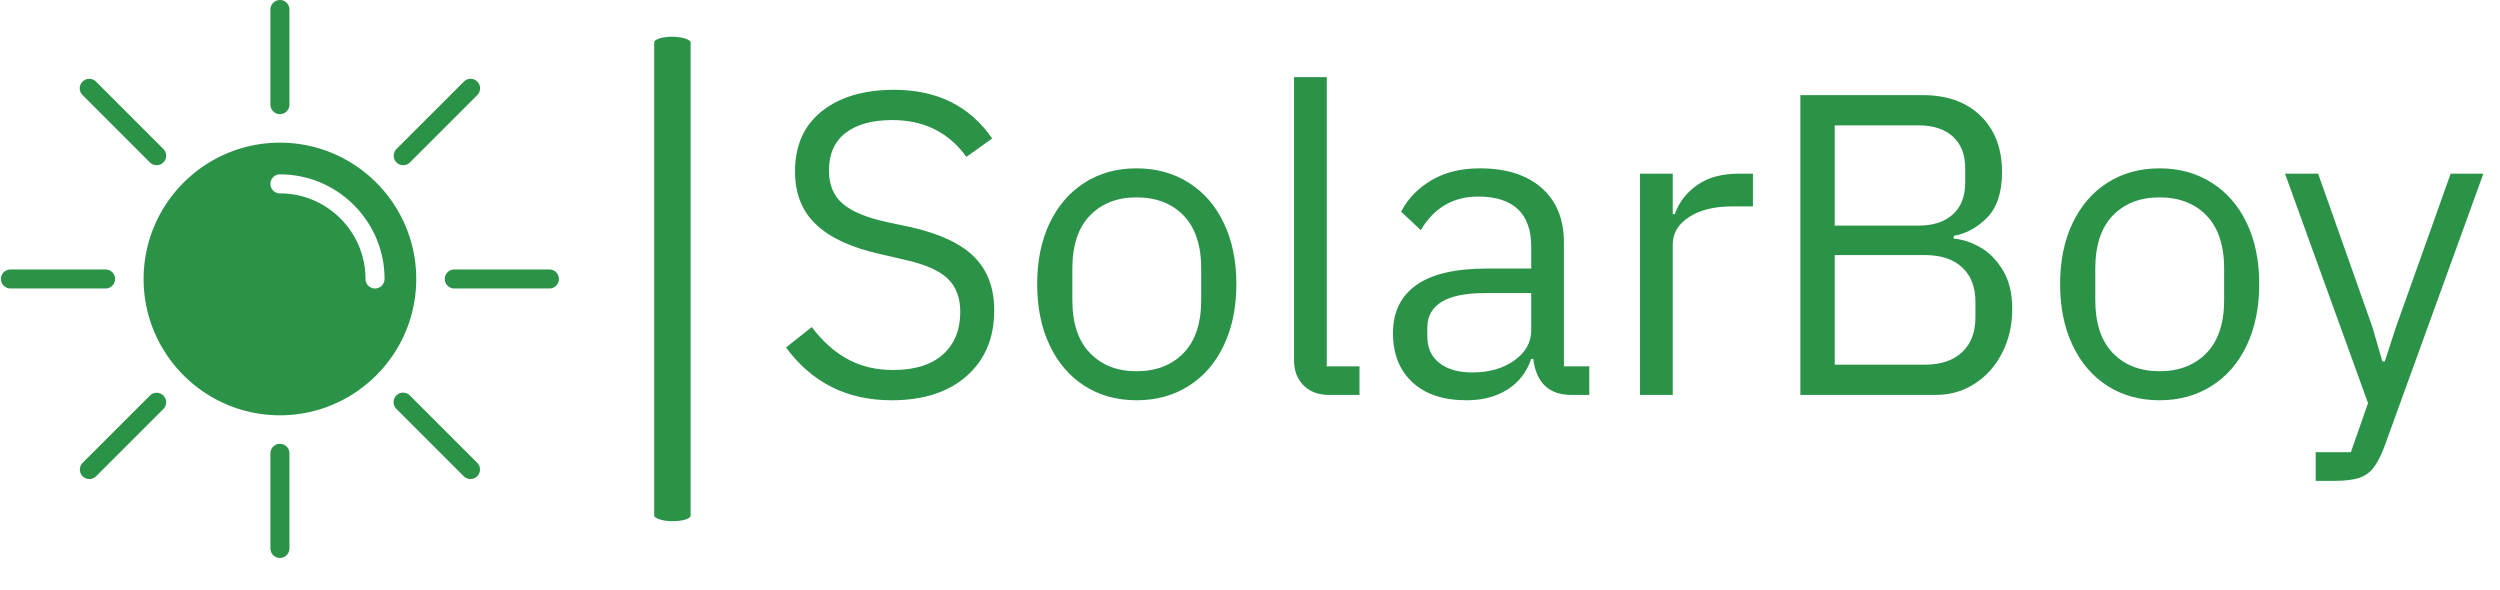 <svg xmlns="http://www.w3.org/2000/svg" version="1.1" xmlns:xlink="http://www.w3.org/1999/xlink" xmlns:svgjs="http://svgjs.dev/svgjs" width="2000" height="472" viewBox="0 0 2000 472"><g transform="matrix(1,0,0,1,-12.054,-12.813)"><svg viewBox="0 0 398 94" data-background-color="#faf9f6" preserveAspectRatio="xMidYMid meet" height="472" width="2000" xmlns="http://www.w3.org/2000/svg" xmlns:xlink="http://www.w3.org/1999/xlink"><g id="tight-bounds" transform="matrix(1,0,0,1,2.399,2.553)"><svg viewBox="0 0 395.52 88.894" height="88.894" width="395.52"><g><svg viewBox="0 0 578.418 130.001" height="88.894" width="395.52"><g><rect width="8.483" height="112.88" x="152.208" y="8.56" fill="#2b9348" opacity="1" stroke-width="0" stroke="transparent" fill-opacity="1" class="rect-yte-0" data-fill-palette-color="primary" rx="1%" id="yte-0" data-palette-color="#2b9348"></rect></g><g transform="matrix(1,0,0,1,182.898,17.967)"><svg viewBox="0 0 395.52 94.067" height="94.067" width="395.52"><g id="textblocktransform"><svg viewBox="0 0 395.52 94.067" height="94.067" width="395.52" id="textblock"><g><svg viewBox="0 0 395.52 94.067" height="94.067" width="395.52"><g transform="matrix(1,0,0,1,0,0)"><svg width="395.52" viewBox="2.2 -38.85 207.48 49.35" height="94.067" data-palette-color="#2b9348"><path d="M15.1 0.65Q6.95 0.65 2.2-5.8L2.2-5.8 5.35-8.3Q7.3-5.7 9.73-4.38 12.15-3.05 15.3-3.05L15.3-3.05Q19.25-3.05 21.38-4.95 23.5-6.85 23.5-10.15L23.5-10.15Q23.5-12.8 21.9-14.28 20.3-15.75 16.6-16.55L16.6-16.55 13.6-17.25Q8.45-18.4 5.88-20.83 3.3-23.25 3.3-27.3L3.3-27.3Q3.3-32.1 6.6-34.7 9.9-37.3 15.4-37.3L15.4-37.3Q23.3-37.3 27.4-31.35L27.4-31.35 24.25-29.1Q21-33.6 15.2-33.6L15.2-33.6Q11.5-33.6 9.47-32.02 7.45-30.45 7.45-27.45L7.45-27.45Q7.45-24.8 9.13-23.38 10.8-21.95 14.45-21.15L14.45-21.15 17.5-20.5Q22.8-19.3 25.23-16.85 27.65-14.4 27.65-10.35L27.65-10.35Q27.65-5.3 24.3-2.33 20.95 0.65 15.1 0.65L15.1 0.65ZM45.05 0.65Q41.45 0.65 38.7-1.1 35.95-2.85 34.42-6.08 32.9-9.3 32.9-13.55L32.9-13.55Q32.9-17.8 34.42-21 35.95-24.2 38.7-25.95 41.45-27.7 45.05-27.7L45.05-27.7Q48.65-27.7 51.42-25.95 54.2-24.2 55.72-21 57.25-17.8 57.25-13.55L57.25-13.55Q57.25-9.3 55.72-6.08 54.2-2.85 51.42-1.1 48.65 0.65 45.05 0.65L45.05 0.65ZM45.05-2.9Q48.65-2.9 50.8-5.13 52.95-7.35 52.95-11.6L52.95-11.6 52.95-15.45Q52.95-19.7 50.8-21.93 48.65-24.15 45.05-24.15L45.05-24.15Q41.5-24.15 39.35-21.93 37.2-19.7 37.2-15.45L37.2-15.45 37.2-11.6Q37.2-7.35 39.35-5.13 41.5-2.9 45.05-2.9L45.05-2.9ZM72.3 0L68.65 0Q66.59 0 65.45-1.18 64.3-2.35 64.3-4.2L64.3-4.2 64.3-38.85 68.3-38.85 68.3-3.5 72.3-3.5 72.3 0ZM85.39 0.65Q81.14 0.65 78.77-1.55 76.39-3.75 76.39-7.55L76.39-7.55Q76.39-11.4 79.24-13.43 82.09-15.45 87.84-15.45L87.84-15.45 93.29-15.45 93.29-18.15Q93.29-21.15 91.67-22.7 90.04-24.25 86.79-24.25L86.79-24.25Q82.24-24.25 79.79-20.15L79.79-20.15 77.39-22.4Q78.59-24.75 81.07-26.23 83.54-27.7 86.99-27.7L86.99-27.7Q91.84-27.7 94.57-25.3 97.29-22.9 97.29-18.6L97.29-18.6 97.29-3.5 100.39-3.5 100.39 0 98.24 0Q94.09 0 93.54-4.4L93.54-4.4 93.29-4.4Q92.44-1.95 90.37-0.65 88.29 0.65 85.39 0.65L85.39 0.65ZM86.09-2.75Q89.19-2.75 91.24-4.23 93.29-5.7 93.29-7.9L93.29-7.9 93.29-12.45 87.64-12.45Q84.09-12.45 82.34-11.38 80.59-10.3 80.59-8.25L80.59-8.25 80.59-7.15Q80.59-5.05 82.07-3.9 83.54-2.75 86.09-2.75L86.09-2.75ZM110.59 0L106.59 0 106.59-27.05 110.59-27.05 110.59-22.1 110.84-22.1Q111.59-24.25 113.57-25.65 115.54-27.05 118.69-27.05L118.69-27.05 120.39-27.05 120.39-23.05 117.89-23.05Q114.59-23.05 112.59-21.75 110.59-20.45 110.59-18.4L110.59-18.4 110.59 0ZM142.69 0L126.19 0 126.19-36.65 141.14-36.65Q145.64-36.65 148.24-34.1 150.84-31.55 150.84-27.25L150.84-27.25Q150.84-23.55 149.04-21.7 147.24-19.85 144.94-19.45L144.94-19.45 144.94-19.1Q146.49-19 148.14-18.07 149.79-17.15 150.94-15.25 152.09-13.35 152.09-10.55L152.09-10.55Q152.09-7.55 150.86-5.15 149.64-2.75 147.51-1.38 145.39 0 142.69 0L142.69 0ZM130.39-20.7L140.64-20.7Q143.34-20.7 144.84-22.08 146.34-23.45 146.34-25.95L146.34-25.95 146.34-27.7Q146.34-30.2 144.84-31.58 143.34-32.95 140.64-32.95L140.64-32.95 130.39-32.95 130.39-20.7ZM130.39-3.7L141.39-3.7Q144.34-3.7 145.96-5.23 147.59-6.75 147.59-9.5L147.59-9.5 147.59-11.35Q147.59-14.1 145.96-15.6 144.34-17.1 141.39-17.1L141.39-17.1 130.39-17.1 130.39-3.7ZM170.09 0.65Q166.49 0.65 163.74-1.1 160.99-2.85 159.46-6.08 157.94-9.3 157.94-13.55L157.94-13.55Q157.94-17.8 159.46-21 160.99-24.2 163.74-25.95 166.49-27.7 170.09-27.7L170.09-27.7Q173.69-27.7 176.46-25.95 179.24-24.2 180.76-21 182.28-17.8 182.28-13.55L182.28-13.55Q182.28-9.3 180.76-6.08 179.24-2.85 176.46-1.1 173.69 0.65 170.09 0.65L170.09 0.65ZM170.09-2.9Q173.69-2.9 175.84-5.13 177.99-7.35 177.99-11.6L177.99-11.6 177.99-15.45Q177.99-19.7 175.84-21.93 173.69-24.15 170.09-24.15L170.09-24.15Q166.53-24.15 164.38-21.93 162.24-19.7 162.24-15.45L162.24-15.45 162.24-11.6Q162.24-7.35 164.38-5.13 166.53-2.9 170.09-2.9L170.09-2.9ZM191.48 10.5L189.18 10.5 189.18 7 193.48 7 195.58 1 185.43-27.05 189.48-27.05 196.13-8.25 197.33-4.1 197.63-4.1 198.98-8.25 205.68-27.05 209.68-27.05 197.53 6.45Q196.88 8.1 196.21 8.95 195.53 9.8 194.46 10.15 193.38 10.5 191.48 10.5L191.48 10.5Z" opacity="1" transform="matrix(1,0,0,1,0,0)" fill="#2b9348" class="wordmark-text-0" data-fill-palette-color="primary" id="text-0"></path></svg></g></svg></g></svg></g></svg></g><g><svg viewBox="0 0 130.001 130.001" height="130.001" width="130.001"><g><svg xmlns:x="http://ns.adobe.com/Extensibility/1.0/" xmlns:i="http://ns.adobe.com/AdobeIllustrator/10.0/" xmlns:graph="http://ns.adobe.com/Graphs/1.0/" xmlns="http://www.w3.org/2000/svg" xmlns:xlink="http://www.w3.org/1999/xlink" version="1.1" x="0" y="0" viewBox="6 6 88 88" enable-background="new 0 0 100 100" xml:space="preserve" height="130.001" width="130.001" class="icon-icon-0" data-fill-palette-color="accent" id="icon-0"><g fill="#2b9348" data-fill-palette-color="accent"><path d="M24 50A1.5 1.5 0 0 0 22.5 48.5H7.5A1.5 1.5 0 1 0 7.5 51.5H22.5A1.5 1.5 0 0 0 24 50" fill="#2b9348" data-fill-palette-color="accent"></path><path d="M92.5 48.5H77.5A1.5 1.5 0 1 0 77.5 51.5H92.5A1.5 1.5 0 1 0 92.5 48.5" fill="#2b9348" data-fill-palette-color="accent"></path><path d="M50 24A1.5 1.5 0 0 0 51.5 22.5V7.5A1.5 1.5 0 1 0 48.5 7.5V22.5A1.5 1.5 0 0 0 50 24" fill="#2b9348" data-fill-palette-color="accent"></path><path d="M50 76A1.5 1.5 0 0 0 48.5 77.5V92.5A1.5 1.5 0 1 0 51.5 92.5V77.5A1.5 1.5 0 0 0 50 76" fill="#2b9348" data-fill-palette-color="accent"></path><path d="M29.494 31.615C29.787 31.908 30.171 32.054 30.555 32.054S31.323 31.908 31.616 31.615A1.5 1.5 0 0 0 31.616 29.494L21.009 18.888A1.5 1.5 0 1 0 18.888 21.009z" fill="#2b9348" data-fill-palette-color="accent"></path><path d="M70.506 68.385A1.5 1.5 0 1 0 68.385 70.506L78.991 81.112C79.284 81.405 79.668 81.551 80.052 81.551S80.82 81.405 81.113 81.112A1.5 1.5 0 0 0 81.113 78.991z" fill="#2b9348" data-fill-palette-color="accent"></path><path d="M69.445 32.055C69.829 32.055 70.213 31.909 70.506 31.616L81.112 21.01A1.5 1.5 0 1 0 78.991 18.889L68.385 29.494A1.5 1.5 0 0 0 69.445 32.055" fill="#2b9348" data-fill-palette-color="accent"></path><path d="M29.494 68.385L18.888 78.991A1.5 1.5 0 1 0 21.01 81.112L31.616 70.506A1.5 1.5 0 1 0 29.494 68.385" fill="#2b9348" data-fill-palette-color="accent"></path><path d="M50 28.5C38.145 28.5 28.5 38.145 28.5 50S38.145 71.5 50 71.5 71.5 61.855 71.5 50 61.855 28.5 50 28.5M65 51.5A1.5 1.5 0 0 1 63.5 50C63.5 42.556 57.444 36.5 50 36.5A1.5 1.5 0 1 1 50 33.5C59.098 33.5 66.5 40.902 66.5 50A1.5 1.5 0 0 1 65 51.5" fill="#2b9348" data-fill-palette-color="accent"></path></g></svg><g></g></g></svg></g></svg></g><defs></defs></svg><rect width="395.52" height="88.894" fill="none" stroke="none" visibility="hidden"></rect></g></svg></g></svg>